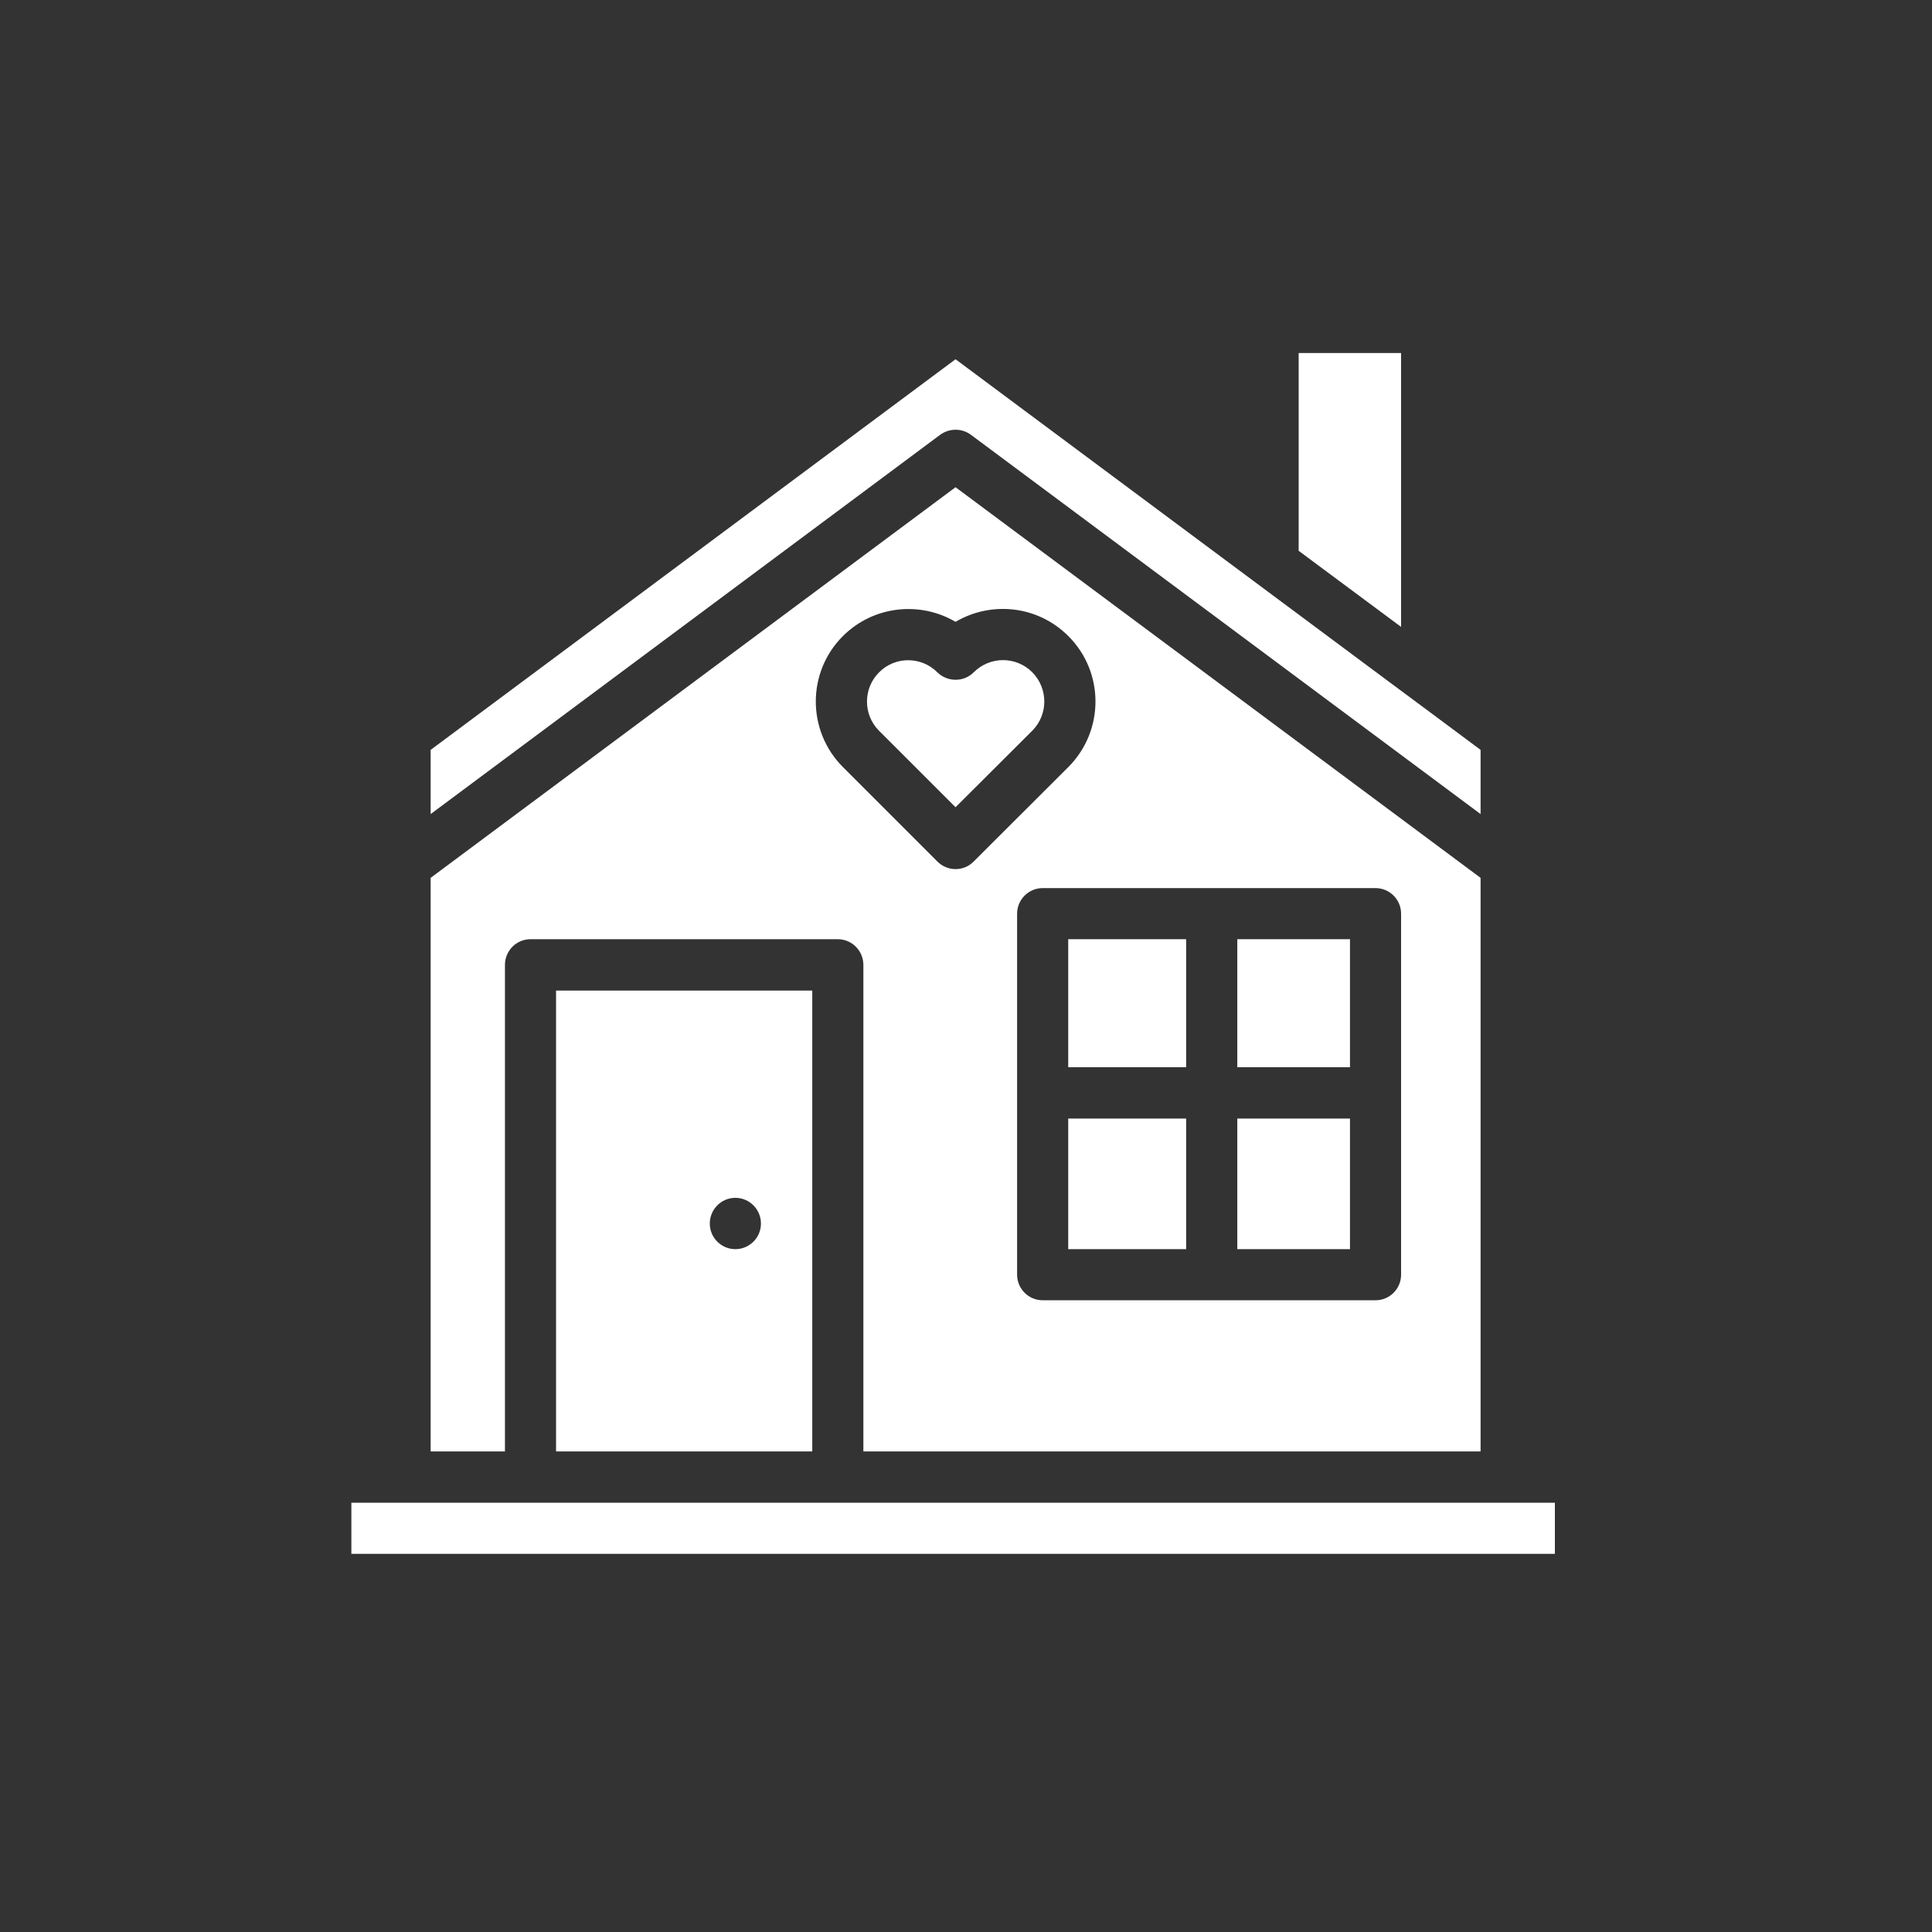<svg xmlns="http://www.w3.org/2000/svg" xmlns:xlink="http://www.w3.org/1999/xlink" width="50" zoomAndPan="magnify" viewBox="0 0 37.5 37.5" height="50" preserveAspectRatio="xMidYMid meet" version="1.2"><rect x="0" y="0" width="37.5" height="37.5" fill="#333333" stroke="none"/><defs><clipPath id="c60acc3760"><path d="M 25 6.84 L 28 6.84 L 28 13 L 25 13 Z M 25 6.84 "/></clipPath><clipPath id="ce90806335"><path d="M 8 6.84 L 29 6.84 L 29 16 L 8 16 Z M 8 6.84 "/></clipPath><clipPath id="ef2ce9532e"><path d="M 6.82 29 L 30.504 29 L 30.504 30.523 L 6.82 30.523 Z M 6.82 29 "/></clipPath></defs><g id="04b032f3f7"><path style=" stroke:none;fill-rule:nonzero;fill:#ffffff;fill-opacity:1;" d="M 20.734 18.23 L 23.023 18.23 L 23.023 20.715 L 20.734 20.715 Z M 20.734 18.23 "/><path style=" stroke:none;fill-rule:nonzero;fill:#ffffff;fill-opacity:1;" d="M 24.016 21.711 L 26.203 21.711 L 26.203 24.246 L 24.016 24.246 Z M 24.016 21.711 "/><path style=" stroke:none;fill-rule:nonzero;fill:#ffffff;fill-opacity:1;" d="M 20.734 21.711 L 23.023 21.711 L 23.023 24.246 L 20.734 24.246 Z M 20.734 21.711 "/><path style=" stroke:none;fill-rule:nonzero;fill:#ffffff;fill-opacity:1;" d="M 18.547 15.668 L 20.035 14.184 C 20.348 13.871 20.348 13.363 20.035 13.047 C 19.719 12.734 19.215 12.734 18.898 13.051 C 18.707 13.242 18.391 13.242 18.195 13.051 C 17.883 12.738 17.375 12.734 17.062 13.051 C 16.75 13.363 16.75 13.871 17.062 14.184 Z M 18.547 15.668 "/><g clip-rule="nonzero" clip-path="url(#c60acc3760)"><path style=" stroke:none;fill-rule:nonzero;fill:#ffffff;fill-opacity:1;" d="M 27.195 6.852 L 25.207 6.852 L 25.207 10.691 C 25.688 11.047 26.301 11.504 27.195 12.168 Z M 27.195 6.852 "/></g><path style=" stroke:none;fill-rule:nonzero;fill:#ffffff;fill-opacity:1;" d="M 24.016 18.23 L 26.203 18.23 L 26.203 20.715 L 24.016 20.715 Z M 24.016 18.23 "/><g clip-rule="nonzero" clip-path="url(#ce90806335)"><path style=" stroke:none;fill-rule:nonzero;fill:#ffffff;fill-opacity:1;" d="M 18.844 8.438 C 19.246 8.738 26.312 13.996 28.738 15.801 L 28.738 14.555 C 28.039 14.035 27.449 13.594 26.961 13.234 C 26.727 13.059 18.629 7.035 18.547 6.973 L 8.359 14.555 L 8.359 15.801 L 18.25 8.438 C 18.43 8.309 18.668 8.309 18.844 8.438 Z M 18.844 8.438 "/></g><path style=" stroke:none;fill-rule:nonzero;fill:#ffffff;fill-opacity:1;" d="M 15.766 28.172 L 15.766 19.227 L 10.793 19.227 L 10.793 28.172 Z M 14.273 23.25 C 14.547 23.25 14.77 23.473 14.77 23.75 C 14.77 24.023 14.547 24.246 14.273 24.246 C 14 24.246 13.777 24.023 13.777 23.75 C 13.777 23.473 14 23.25 14.273 23.25 Z M 14.273 23.25 "/><path style=" stroke:none;fill-rule:nonzero;fill:#ffffff;fill-opacity:1;" d="M 9.801 18.73 C 9.801 18.453 10.023 18.23 10.297 18.23 L 16.262 18.23 C 16.535 18.23 16.758 18.453 16.758 18.73 L 16.758 28.172 L 28.738 28.172 L 28.738 17.039 C 27.387 16.035 20.152 10.652 18.547 9.457 L 8.359 17.039 L 8.359 28.172 L 9.801 28.172 Z M 27.195 17.734 L 27.195 24.742 C 27.195 25.016 26.973 25.238 26.699 25.238 L 20.238 25.238 C 19.965 25.238 19.742 25.016 19.742 24.742 L 19.742 17.734 C 19.742 17.461 19.965 17.238 20.238 17.238 L 26.699 17.238 C 26.973 17.238 27.195 17.461 27.195 17.734 Z M 16.359 12.348 C 16.953 11.754 17.859 11.664 18.547 12.07 C 19.227 11.668 20.133 11.742 20.738 12.348 C 21.438 13.047 21.438 14.184 20.738 14.887 L 18.898 16.723 C 18.707 16.918 18.391 16.918 18.195 16.723 L 16.359 14.887 C 15.66 14.184 15.66 13.047 16.359 12.348 Z M 16.359 12.348 "/><g clip-rule="nonzero" clip-path="url(#ef2ce9532e)"><path style=" stroke:none;fill-rule:nonzero;fill:#ffffff;fill-opacity:1;" d="M 6.82 29.168 L 30.18 29.168 L 30.18 30.16 L 6.82 30.16 Z M 6.82 29.168 "/></g></g></svg>